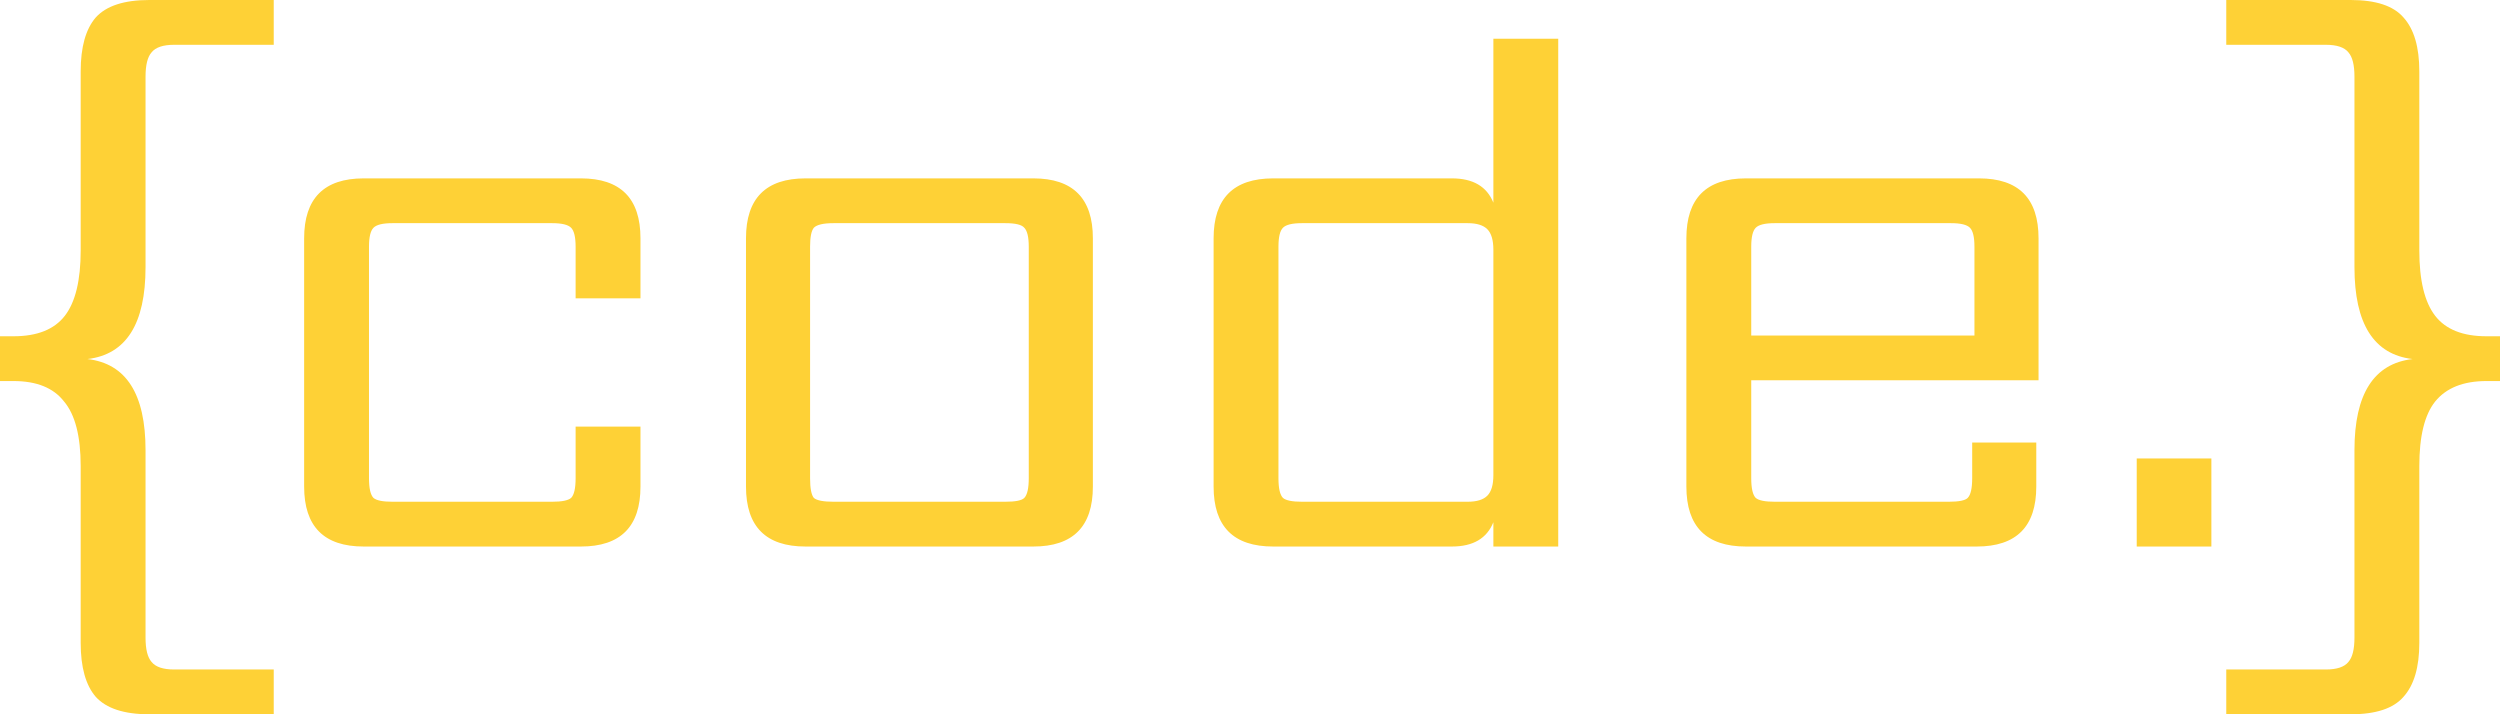 <svg width="154" height="44" viewBox="0 0 154 44" fill="none" xmlns="http://www.w3.org/2000/svg">
  <path d="M8.965 4.723V16.459C8.965 19.95 7.773 21.836 5.388 22.117C7.773 22.397 8.965 24.268 8.965 27.728V39.277C8.965 39.994 9.089 40.493 9.337 40.774C9.585 41.085 10.049 41.241 10.73 41.241H16.862V44H9.197C7.649 44 6.55 43.642 5.899 42.925C5.28 42.208 4.97 41.101 4.97 39.605V28.71C4.97 26.871 4.63 25.546 3.948 24.735C3.298 23.894 2.261 23.473 0.836 23.473H0V20.714H0.836C2.292 20.714 3.345 20.293 3.995 19.452C4.645 18.61 4.97 17.27 4.97 15.43V4.395C4.97 2.899 5.28 1.792 5.899 1.075C6.55 0.358 7.649 0 9.197 0H16.862V2.759H10.73C10.049 2.759 9.585 2.915 9.337 3.226C9.089 3.507 8.965 4.006 8.965 4.723ZM39.453 18.376H35.458V15.197C35.458 14.604 35.365 14.215 35.179 14.028C34.993 13.841 34.606 13.747 34.018 13.747H24.17C23.581 13.747 23.194 13.841 23.009 14.028C22.823 14.215 22.73 14.604 22.73 15.197V29.458C22.73 30.081 22.823 30.487 23.009 30.674C23.194 30.83 23.581 30.907 24.17 30.907H34.018C34.606 30.907 34.993 30.83 35.179 30.674C35.365 30.487 35.458 30.081 35.458 29.458V26.278H39.453V29.972C39.453 32.435 38.229 33.666 35.783 33.666H22.405C19.958 33.666 18.735 32.435 18.735 29.972V14.682C18.735 12.22 19.958 10.988 22.405 10.988H35.783C38.229 10.988 39.453 12.22 39.453 14.682V18.376ZM63.372 29.458V15.197C63.372 14.604 63.279 14.215 63.094 14.028C62.939 13.841 62.552 13.747 61.932 13.747H51.341C50.722 13.747 50.319 13.841 50.134 14.028C49.979 14.215 49.901 14.604 49.901 15.197V29.458C49.901 30.081 49.979 30.487 50.134 30.674C50.319 30.83 50.722 30.907 51.341 30.907H61.932C62.552 30.907 62.939 30.83 63.094 30.674C63.279 30.487 63.372 30.081 63.372 29.458ZM49.623 10.988H63.651C66.097 10.988 67.321 12.22 67.321 14.682V29.972C67.321 32.435 66.097 33.666 63.651 33.666H49.623C47.176 33.666 45.953 32.435 45.953 29.972V14.682C45.953 12.22 47.176 10.988 49.623 10.988ZM80.193 30.907H90.413C90.97 30.907 91.373 30.783 91.62 30.534C91.868 30.284 91.992 29.863 91.992 29.271V15.384C91.992 14.791 91.868 14.371 91.62 14.121C91.373 13.872 90.97 13.747 90.413 13.747H80.193C79.605 13.747 79.218 13.841 79.032 14.028C78.846 14.215 78.753 14.604 78.753 15.197V29.458C78.753 30.081 78.846 30.487 79.032 30.674C79.218 30.83 79.605 30.907 80.193 30.907ZM91.992 2.385H95.987V33.666H91.992V32.17C91.59 33.168 90.738 33.666 89.437 33.666H78.428C75.982 33.666 74.758 32.435 74.758 29.972V14.682C74.758 12.22 75.982 10.988 78.428 10.988H89.437C90.738 10.988 91.59 11.487 91.992 12.485V2.385ZM107.876 20.667H121.626V15.197C121.626 14.604 121.533 14.215 121.347 14.028C121.162 13.841 120.775 13.747 120.186 13.747H109.316C108.728 13.747 108.341 13.841 108.155 14.028C107.969 14.215 107.876 14.604 107.876 15.197V20.667ZM107.551 10.988H121.905C124.352 10.988 125.574 12.22 125.574 14.682V23.426H107.876V29.458C107.876 30.081 107.969 30.487 108.155 30.674C108.341 30.83 108.728 30.907 109.316 30.907H120.047C120.666 30.907 121.054 30.83 121.208 30.674C121.394 30.487 121.487 30.081 121.487 29.458V27.26H125.435V29.972C125.435 32.435 124.212 33.666 121.765 33.666H107.551C105.105 33.666 103.881 32.435 103.881 29.972V14.682C103.881 12.22 105.105 10.988 107.551 10.988ZM131.622 33.666V28.242H136.221V33.666H131.622ZM145.035 16.459V4.723C145.035 4.006 144.911 3.507 144.663 3.226C144.416 2.915 143.951 2.759 143.27 2.759H137.138V0H144.803C146.351 0 147.435 0.358 148.054 1.075C148.704 1.792 149.03 2.899 149.03 4.395V15.43C149.03 17.27 149.355 18.61 150.005 19.452C150.655 20.293 151.709 20.714 153.164 20.714H154V23.473H153.164C151.74 23.473 150.687 23.894 150.005 24.735C149.355 25.546 149.03 26.871 149.03 28.71V39.605C149.03 41.101 148.704 42.208 148.054 42.925C147.435 43.642 146.351 44 144.803 44H137.138V41.241H143.27C143.951 41.241 144.416 41.085 144.663 40.774C144.911 40.493 145.035 39.994 145.035 39.277V27.728C145.035 24.268 146.228 22.397 148.612 22.117C146.228 21.836 145.035 19.95 145.035 16.459Z" fill="#FED136" />
</svg>
